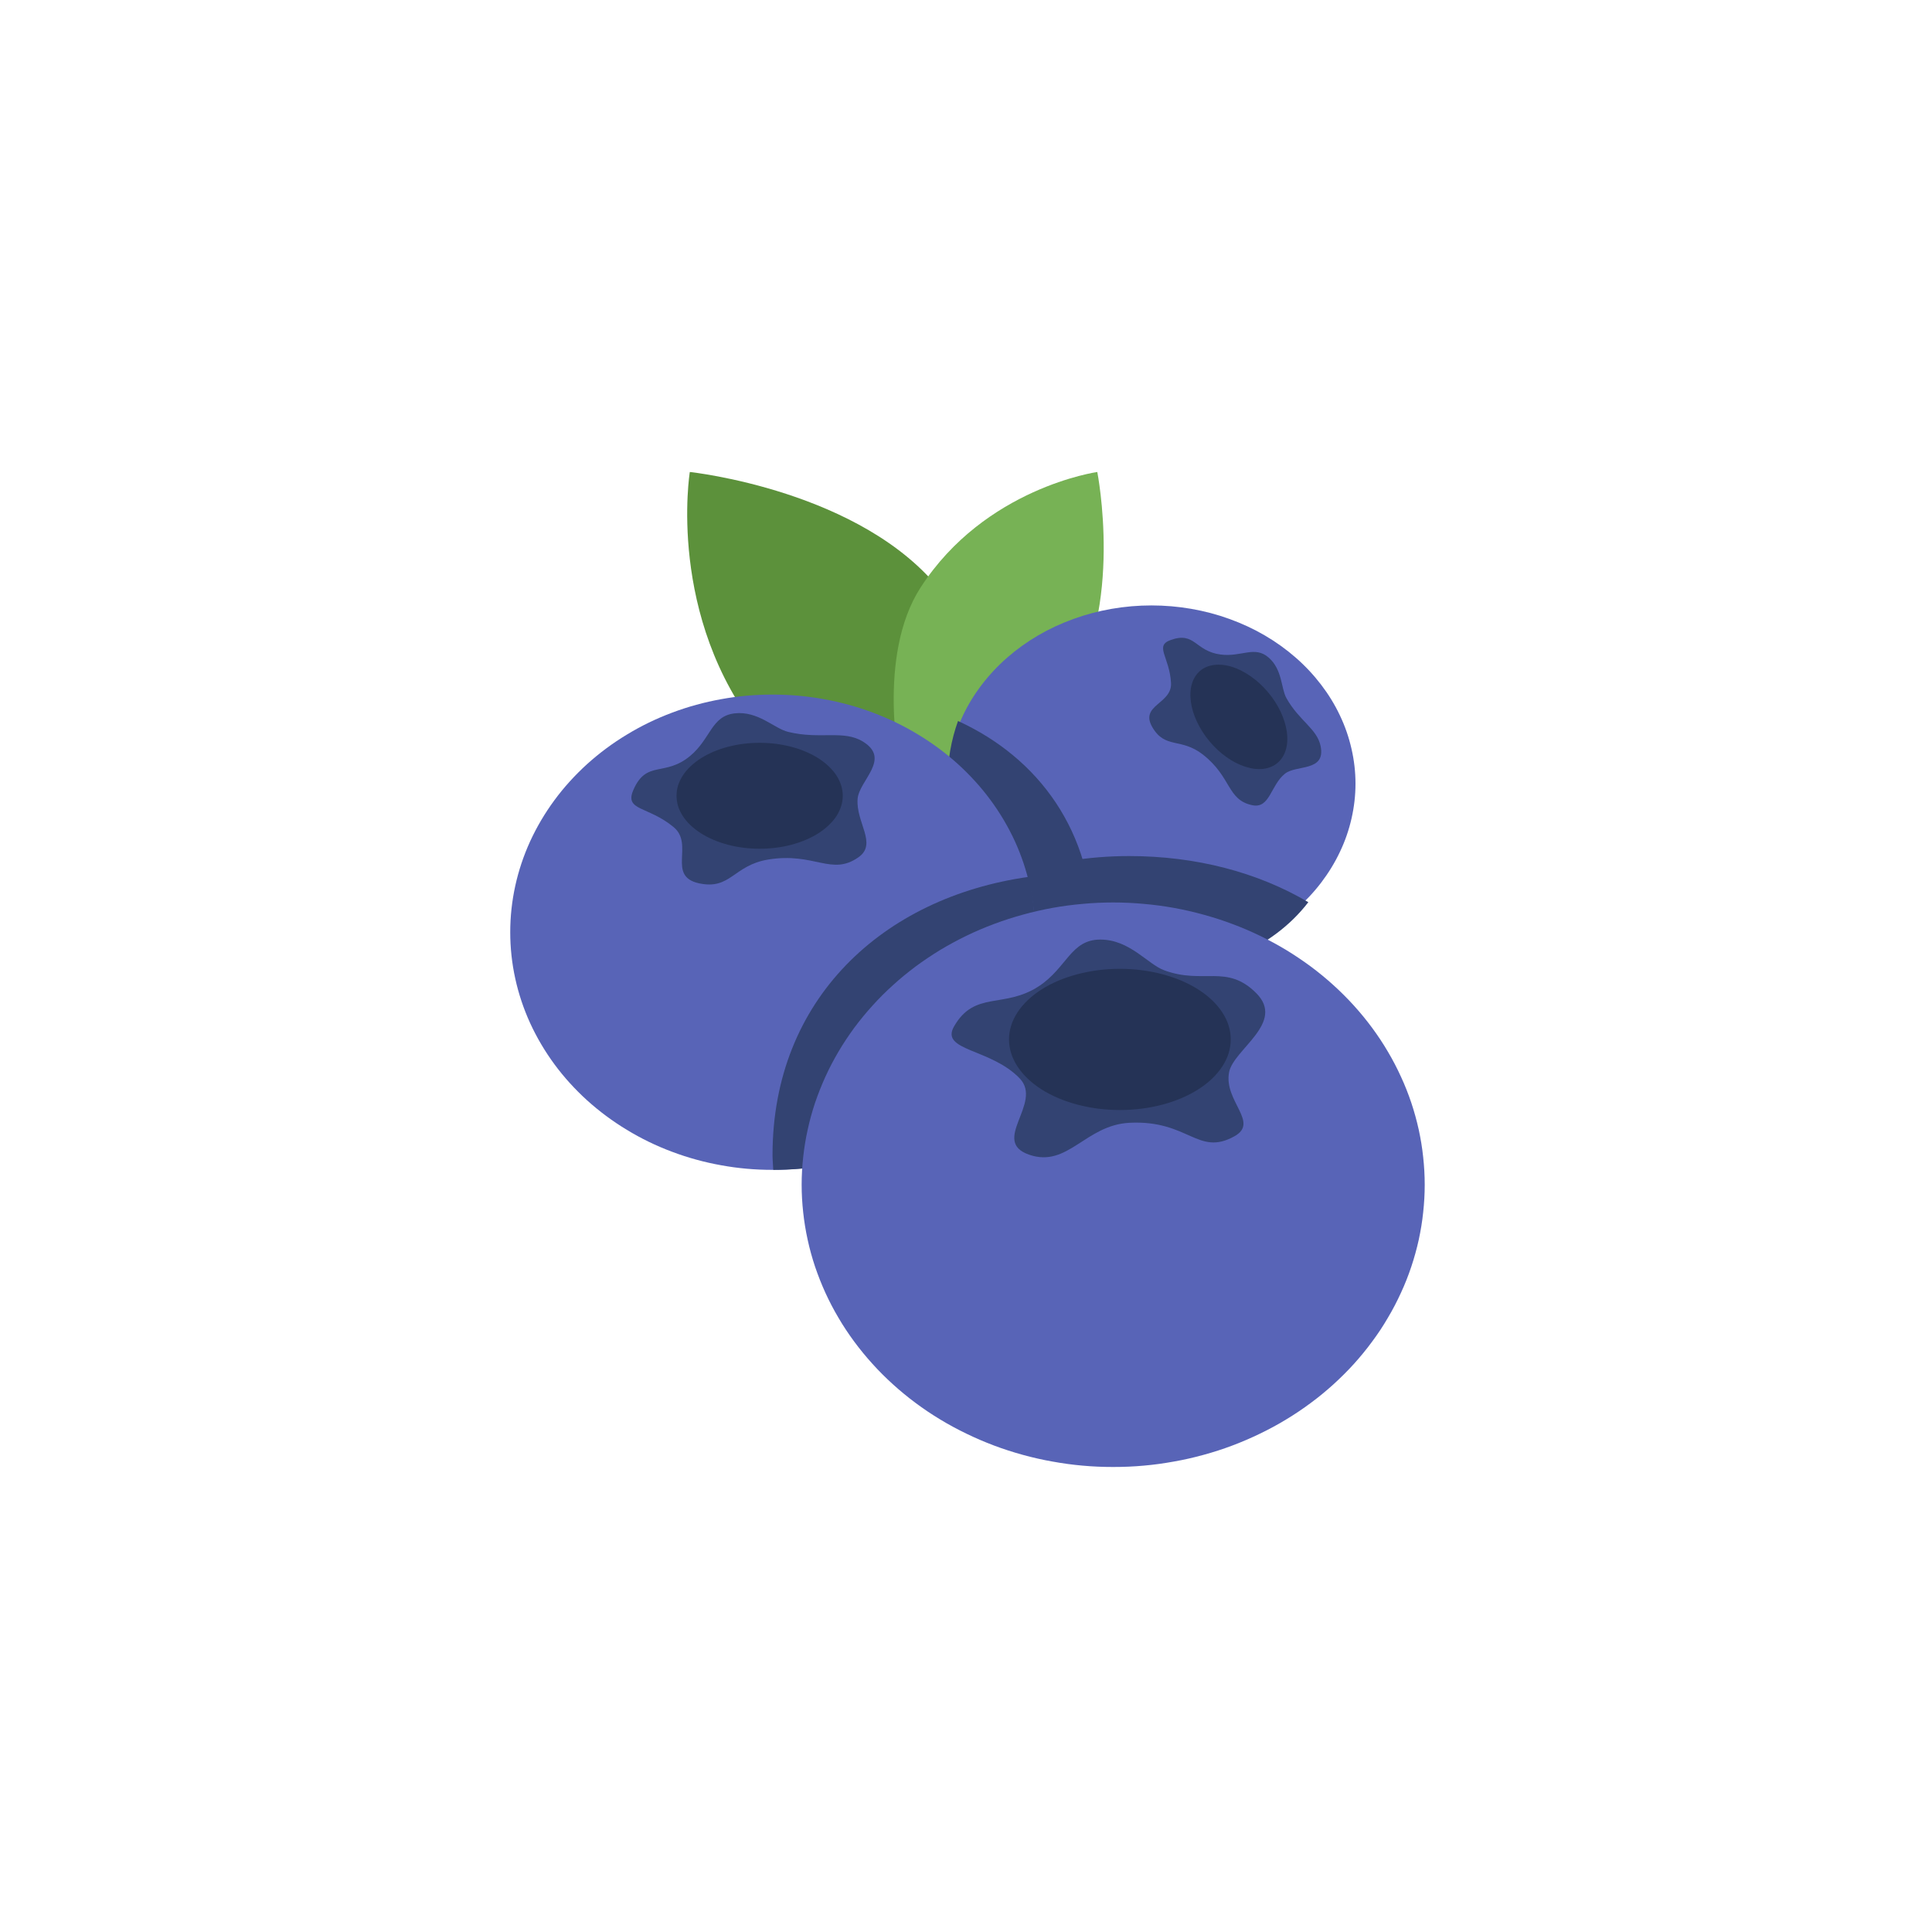 <svg xmlns="http://www.w3.org/2000/svg" xmlns:xlink="http://www.w3.org/1999/xlink" width="150" zoomAndPan="magnify" viewBox="0 0 112.5 112.5" height="150" preserveAspectRatio="xMidYMid meet" version="1.0"><defs><clipPath id="a1dcc031d4"><path d="M 40 27.172 L 58 27.172 L 58 49 L 40 49 Z M 40 27.172 " clip-rule="nonzero"/></clipPath><clipPath id="aacb2b89bc"><path d="M 52 27.172 L 65 27.172 L 65 45 L 52 45 Z M 52 27.172 " clip-rule="nonzero"/></clipPath><clipPath id="cf85158c0b"><path d="M 29.711 40 L 61 40 L 61 69 L 29.711 69 Z M 29.711 40 " clip-rule="nonzero"/></clipPath><clipPath id="4a0e318018"><path d="M 46 52 L 82.961 52 L 82.961 85.672 L 46 85.672 Z M 46 52 " clip-rule="nonzero"/></clipPath></defs><g clip-path="url(#a1dcc031d4)"><path fill="#5c913b" d="M 40.168 27.484 C 40.168 27.484 50.23 28.547 54.84 34.48 C 60.348 41.57 56.371 48.191 56.371 48.191 C 56.371 48.191 48.082 47.461 44.293 42.754 C 38.793 35.918 40.168 27.484 40.168 27.484 Z M 40.168 27.484 " fill-opacity="1" fill-rule="nonzero"/></g><g clip-path="url(#aacb2b89bc)"><path fill="#77b255" d="M 63.895 27.484 C 63.895 27.484 65.465 35.438 62.168 40.352 C 58.227 46.227 52.418 44.727 52.418 44.727 C 52.418 44.727 51.02 38.211 53.605 34.211 C 57.359 28.398 63.895 27.484 63.895 27.484 Z M 63.895 27.484 " fill-opacity="1" fill-rule="nonzero"/></g><path fill="#5864b7" d="M 78.93 45.633 C 78.93 46.316 78.852 46.988 78.699 47.66 C 78.547 48.328 78.324 48.977 78.023 49.605 C 77.727 50.234 77.359 50.832 76.926 51.402 C 76.492 51.969 76 52.492 75.449 52.973 C 74.898 53.457 74.297 53.887 73.648 54.266 C 73 54.645 72.316 54.965 71.594 55.223 C 70.875 55.484 70.133 55.684 69.367 55.816 C 68.602 55.949 67.828 56.016 67.047 56.016 C 66.27 56.016 65.496 55.949 64.73 55.816 C 63.965 55.684 63.223 55.484 62.504 55.223 C 61.781 54.965 61.098 54.645 60.449 54.266 C 59.801 53.887 59.199 53.457 58.648 52.973 C 58.098 52.492 57.605 51.969 57.172 51.402 C 56.738 50.832 56.371 50.234 56.074 49.605 C 55.773 48.977 55.551 48.328 55.398 47.66 C 55.246 46.988 55.168 46.316 55.168 45.633 C 55.168 44.953 55.246 44.277 55.398 43.609 C 55.551 42.941 55.773 42.289 56.074 41.66 C 56.371 41.031 56.738 40.434 57.172 39.867 C 57.605 39.301 58.098 38.773 58.648 38.293 C 59.199 37.812 59.801 37.379 60.449 37 C 61.098 36.621 61.781 36.305 62.504 36.043 C 63.223 35.781 63.965 35.586 64.73 35.453 C 65.496 35.32 66.27 35.254 67.047 35.254 C 67.828 35.254 68.602 35.32 69.367 35.453 C 70.133 35.586 70.875 35.781 71.594 36.043 C 72.316 36.305 73 36.621 73.648 37 C 74.297 37.379 74.898 37.812 75.449 38.293 C 76 38.773 76.492 39.301 76.926 39.867 C 77.359 40.434 77.727 41.031 78.023 41.66 C 78.324 42.289 78.547 42.941 78.699 43.609 C 78.852 44.277 78.93 44.953 78.93 45.633 Z M 78.93 45.633 " fill-opacity="1" fill-rule="nonzero"/><path fill="#334372" d="M 59.496 55.039 C 59.496 53.57 59.281 52.211 58.91 50.949 C 61.027 50.246 63.324 49.848 65.754 49.848 C 69.641 49.848 73.234 50.793 76.184 52.535 C 74.059 55.297 70.422 56.766 66.285 56.766 C 63.75 56.766 61.418 56.195 59.492 55.133 C 59.492 55.102 59.496 55.07 59.496 55.039 Z M 59.496 55.039 " fill-opacity="1" fill-rule="nonzero"/><path fill="#334372" d="M 63.656 54.285 C 63.656 54.75 63.625 55.199 63.586 55.641 C 58.715 54.555 55.168 51.094 55.168 45.633 C 55.168 44.293 55.391 43.078 55.785 41.984 C 60.477 44.129 63.656 48.422 63.656 54.285 Z M 63.656 54.285 " fill-opacity="1" fill-rule="nonzero"/><g clip-path="url(#cf85158c0b)"><path fill="#5864b7" d="M 60.258 54.285 C 60.258 55.191 60.16 56.094 59.965 56.984 C 59.77 57.875 59.48 58.738 59.098 59.578 C 58.711 60.418 58.242 61.215 57.684 61.973 C 57.129 62.727 56.492 63.426 55.785 64.07 C 55.074 64.711 54.305 65.285 53.469 65.789 C 52.637 66.297 51.758 66.723 50.828 67.07 C 49.902 67.418 48.949 67.68 47.965 67.855 C 46.98 68.035 45.988 68.121 44.984 68.121 C 43.98 68.121 42.988 68.035 42.004 67.855 C 41.02 67.68 40.066 67.418 39.141 67.07 C 38.211 66.723 37.332 66.297 36.5 65.789 C 35.664 65.285 34.895 64.711 34.184 64.07 C 33.477 63.426 32.84 62.727 32.285 61.973 C 31.727 61.215 31.258 60.418 30.871 59.578 C 30.488 58.738 30.199 57.875 30.004 56.984 C 29.809 56.094 29.711 55.191 29.711 54.285 C 29.711 53.375 29.809 52.473 30.004 51.582 C 30.199 50.691 30.488 49.828 30.871 48.988 C 31.258 48.148 31.727 47.352 32.285 46.594 C 32.84 45.84 33.477 45.141 34.184 44.496 C 34.895 43.855 35.664 43.281 36.5 42.777 C 37.332 42.27 38.211 41.844 39.141 41.496 C 40.066 41.148 41.02 40.887 42.004 40.711 C 42.988 40.531 43.98 40.445 44.984 40.445 C 45.988 40.445 46.98 40.531 47.965 40.711 C 48.949 40.887 49.902 41.148 50.828 41.496 C 51.758 41.844 52.637 42.27 53.469 42.777 C 54.305 43.281 55.074 43.855 55.785 44.496 C 56.492 45.141 57.129 45.84 57.684 46.594 C 58.242 47.352 58.711 48.148 59.098 48.988 C 59.48 49.828 59.77 50.691 59.965 51.582 C 60.16 52.473 60.258 53.375 60.258 54.285 Z M 60.258 54.285 " fill-opacity="1" fill-rule="nonzero"/></g><path fill="#334372" d="M 44.984 67.258 C 44.984 58.168 51.426 52.25 59.906 51.059 C 60.133 52.07 60.262 53.145 60.262 54.281 C 60.262 62.867 53.445 68.102 45.027 68.121 C 45.016 67.832 44.984 67.555 44.984 67.258 Z M 44.984 67.258 " fill-opacity="1" fill-rule="nonzero"/><path fill="#aa8dd8" d="M 58.516 59.062 C 58.758 59.203 58.988 59.367 59.199 59.555 C 59.41 59.742 59.602 59.949 59.773 60.172 C 59.945 60.398 60.09 60.637 60.215 60.895 C 60.34 61.148 60.438 61.414 60.508 61.688 C 60.582 61.965 60.625 62.242 60.645 62.527 C 60.66 62.812 60.648 63.094 60.613 63.375 C 60.574 63.66 60.508 63.938 60.418 64.207 C 60.324 64.477 60.207 64.734 60.066 64.98 C 59.922 65.23 59.758 65.461 59.57 65.676 C 59.383 65.891 59.176 66.086 58.953 66.258 C 58.727 66.434 58.488 66.586 58.234 66.711 C 57.98 66.84 57.715 66.941 57.441 67.016 C 57.168 67.09 56.891 67.137 56.609 67.156 C 56.328 67.176 56.047 67.168 55.766 67.133 C 55.484 67.098 55.211 67.035 54.945 66.941 C 54.676 66.852 54.422 66.738 54.176 66.594 C 53.934 66.453 53.703 66.289 53.492 66.102 C 53.281 65.918 53.09 65.711 52.918 65.484 C 52.746 65.258 52.602 65.02 52.477 64.766 C 52.352 64.508 52.254 64.246 52.184 63.969 C 52.109 63.695 52.066 63.414 52.047 63.133 C 52.031 62.848 52.043 62.562 52.078 62.281 C 52.117 62 52.184 61.723 52.273 61.453 C 52.367 61.184 52.484 60.922 52.625 60.676 C 52.77 60.43 52.934 60.199 53.121 59.984 C 53.309 59.77 53.516 59.574 53.738 59.398 C 53.965 59.223 54.203 59.074 54.457 58.945 C 54.711 58.82 54.977 58.719 55.25 58.645 C 55.523 58.57 55.801 58.52 56.082 58.5 C 56.363 58.48 56.645 58.488 56.926 58.523 C 57.207 58.562 57.48 58.625 57.746 58.715 C 58.016 58.805 58.27 58.922 58.516 59.062 Z M 58.516 59.062 " fill-opacity="1" fill-rule="nonzero"/><g clip-path="url(#4a0e318018)"><path fill="#5864b7" d="M 82.961 68.988 C 82.961 69.527 82.93 70.062 82.871 70.598 C 82.816 71.133 82.727 71.664 82.613 72.195 C 82.496 72.723 82.352 73.242 82.18 73.758 C 82.008 74.273 81.809 74.781 81.578 75.277 C 81.352 75.773 81.098 76.262 80.816 76.734 C 80.539 77.211 80.234 77.672 79.902 78.117 C 79.574 78.566 79.219 78.996 78.844 79.414 C 78.465 79.832 78.066 80.227 77.648 80.609 C 77.227 80.988 76.789 81.352 76.328 81.691 C 75.867 82.035 75.391 82.355 74.898 82.652 C 74.406 82.953 73.895 83.227 73.371 83.48 C 72.848 83.734 72.312 83.965 71.762 84.172 C 71.215 84.379 70.656 84.559 70.086 84.715 C 69.52 84.871 68.941 85.004 68.359 85.105 C 67.777 85.211 67.191 85.293 66.598 85.344 C 66.008 85.398 65.414 85.422 64.82 85.422 C 64.227 85.422 63.633 85.398 63.043 85.344 C 62.453 85.293 61.863 85.211 61.281 85.105 C 60.699 85.004 60.125 84.871 59.555 84.715 C 58.988 84.559 58.43 84.379 57.879 84.172 C 57.332 83.965 56.793 83.734 56.27 83.48 C 55.746 83.227 55.238 82.953 54.742 82.652 C 54.25 82.355 53.773 82.035 53.312 81.691 C 52.855 81.352 52.414 80.988 51.996 80.609 C 51.574 80.227 51.176 79.832 50.801 79.414 C 50.422 78.996 50.07 78.566 49.738 78.117 C 49.41 77.672 49.102 77.211 48.824 76.734 C 48.543 76.262 48.289 75.773 48.062 75.277 C 47.836 74.781 47.637 74.273 47.461 73.758 C 47.289 73.242 47.145 72.723 47.031 72.195 C 46.914 71.664 46.828 71.133 46.77 70.598 C 46.711 70.062 46.68 69.527 46.68 68.988 C 46.68 68.449 46.711 67.914 46.77 67.375 C 46.828 66.84 46.914 66.309 47.031 65.781 C 47.145 65.254 47.289 64.73 47.461 64.215 C 47.637 63.703 47.836 63.195 48.062 62.699 C 48.289 62.199 48.543 61.715 48.824 61.238 C 49.102 60.766 49.41 60.305 49.738 59.855 C 50.07 59.41 50.422 58.977 50.801 58.562 C 51.176 58.145 51.574 57.746 51.996 57.367 C 52.414 56.984 52.855 56.625 53.312 56.281 C 53.773 55.941 54.25 55.621 54.742 55.32 C 55.238 55.023 55.746 54.746 56.27 54.492 C 56.793 54.238 57.332 54.008 57.879 53.805 C 58.43 53.598 58.988 53.418 59.555 53.262 C 60.125 53.105 60.699 52.973 61.281 52.867 C 61.863 52.762 62.453 52.684 63.043 52.633 C 63.633 52.578 64.227 52.551 64.82 52.551 C 65.414 52.551 66.008 52.578 66.598 52.633 C 67.191 52.684 67.777 52.762 68.359 52.867 C 68.941 52.973 69.52 53.105 70.086 53.262 C 70.656 53.418 71.215 53.598 71.762 53.805 C 72.312 54.008 72.848 54.238 73.371 54.492 C 73.895 54.746 74.406 55.023 74.898 55.32 C 75.391 55.621 75.867 55.941 76.328 56.281 C 76.789 56.625 77.227 56.984 77.648 57.367 C 78.066 57.746 78.465 58.145 78.844 58.562 C 79.219 58.977 79.574 59.41 79.902 59.855 C 80.234 60.305 80.539 60.766 80.816 61.238 C 81.098 61.715 81.352 62.199 81.578 62.699 C 81.809 63.195 82.008 63.703 82.18 64.215 C 82.352 64.73 82.496 65.254 82.613 65.781 C 82.727 66.309 82.816 66.84 82.871 67.375 C 82.93 67.914 82.961 68.449 82.961 68.988 Z M 82.961 68.988 " fill-opacity="1" fill-rule="nonzero"/></g><path fill="#334372" d="M 55.551 59.773 C 56.758 57.66 58.469 58.758 60.5 57.422 C 62.129 56.348 62.352 54.711 64.07 54.711 C 65.789 54.711 66.824 56.145 67.793 56.5 C 70.074 57.344 71.434 56.109 73.152 57.832 C 74.871 59.555 71.824 61.105 71.57 62.434 C 71.246 64.125 73.355 65.352 71.875 66.168 C 69.75 67.348 69.215 65.211 65.781 65.379 C 63.203 65.504 62.184 68.012 59.938 67.242 C 57.637 66.457 60.754 64.227 59.375 62.793 C 57.691 61.039 54.734 61.207 55.551 59.773 Z M 36.875 46.012 C 37.641 44.227 38.707 45.258 40.195 44.012 C 41.391 43.012 41.418 41.695 42.777 41.539 C 44.141 41.383 45.09 42.426 45.891 42.617 C 47.773 43.078 49.121 42.48 50.258 43.188 C 51.902 44.207 50.02 45.445 49.938 46.523 C 49.832 47.891 51.098 49.125 50 49.91 C 48.418 51.035 47.434 49.609 44.73 50.051 C 42.699 50.387 42.547 51.836 40.699 51.434 C 38.809 51.02 40.441 49.168 39.223 48.16 C 37.73 46.926 36.359 47.223 36.875 46.012 Z M 68.172 37.266 C 69.598 36.758 69.574 37.918 71.078 38.113 C 72.285 38.27 73.055 37.582 73.867 38.285 C 74.68 38.984 74.59 40.082 74.906 40.648 C 75.645 41.977 76.703 42.434 76.902 43.461 C 77.195 44.949 75.484 44.523 74.824 45.051 C 73.984 45.719 73.949 47.102 72.922 46.887 C 71.438 46.578 71.73 45.254 70.039 43.934 C 68.766 42.941 67.855 43.629 67.105 42.352 C 66.336 41.043 68.262 41 68.188 39.762 C 68.102 38.242 67.203 37.613 68.172 37.266 Z M 68.172 37.266 " fill-opacity="1" fill-rule="nonzero"/><path fill="#253356" d="M 71.664 60.523 C 71.664 60.797 71.625 61.062 71.543 61.328 C 71.461 61.594 71.336 61.848 71.176 62.098 C 71.012 62.348 70.812 62.586 70.578 62.809 C 70.344 63.035 70.074 63.242 69.773 63.434 C 69.477 63.625 69.148 63.793 68.797 63.945 C 68.445 64.094 68.074 64.219 67.68 64.324 C 67.289 64.426 66.887 64.504 66.469 64.559 C 66.055 64.609 65.633 64.637 65.211 64.637 C 64.785 64.637 64.367 64.609 63.953 64.559 C 63.535 64.504 63.133 64.426 62.742 64.324 C 62.348 64.219 61.977 64.094 61.625 63.945 C 61.273 63.793 60.945 63.625 60.645 63.434 C 60.348 63.242 60.078 63.035 59.844 62.809 C 59.609 62.586 59.41 62.348 59.246 62.098 C 59.086 61.848 58.961 61.594 58.879 61.328 C 58.797 61.062 58.754 60.797 58.754 60.523 C 58.754 60.254 58.797 59.988 58.879 59.723 C 58.961 59.457 59.086 59.203 59.246 58.953 C 59.41 58.703 59.609 58.465 59.844 58.242 C 60.078 58.016 60.348 57.809 60.645 57.617 C 60.945 57.426 61.273 57.258 61.625 57.105 C 61.977 56.957 62.348 56.832 62.742 56.727 C 63.133 56.625 63.535 56.547 63.953 56.492 C 64.367 56.441 64.785 56.414 65.211 56.414 C 65.633 56.414 66.055 56.441 66.469 56.492 C 66.887 56.547 67.289 56.625 67.68 56.727 C 68.074 56.832 68.445 56.957 68.797 57.105 C 69.148 57.258 69.477 57.426 69.773 57.617 C 70.074 57.809 70.344 58.016 70.578 58.242 C 70.812 58.465 71.012 58.703 71.176 58.953 C 71.336 59.203 71.461 59.457 71.543 59.723 C 71.625 59.988 71.664 60.254 71.664 60.523 Z M 71.664 60.523 " fill-opacity="1" fill-rule="nonzero"/><path fill="#253356" d="M 49.074 46.336 C 49.074 46.539 49.043 46.742 48.98 46.941 C 48.918 47.137 48.828 47.332 48.707 47.52 C 48.586 47.707 48.434 47.883 48.258 48.051 C 48.082 48.219 47.883 48.375 47.656 48.52 C 47.434 48.664 47.188 48.789 46.922 48.902 C 46.66 49.016 46.379 49.109 46.086 49.188 C 45.793 49.266 45.488 49.324 45.18 49.363 C 44.867 49.402 44.551 49.422 44.234 49.422 C 43.914 49.422 43.602 49.402 43.289 49.363 C 42.977 49.324 42.676 49.266 42.383 49.188 C 42.086 49.109 41.809 49.016 41.543 48.902 C 41.281 48.789 41.035 48.664 40.812 48.52 C 40.586 48.375 40.387 48.219 40.207 48.051 C 40.031 47.883 39.883 47.707 39.762 47.52 C 39.641 47.332 39.547 47.137 39.484 46.941 C 39.426 46.742 39.395 46.539 39.395 46.336 C 39.395 46.137 39.426 45.934 39.484 45.734 C 39.547 45.539 39.641 45.344 39.762 45.156 C 39.883 44.969 40.031 44.793 40.207 44.625 C 40.387 44.457 40.586 44.301 40.812 44.156 C 41.035 44.012 41.281 43.887 41.543 43.773 C 41.809 43.66 42.086 43.566 42.383 43.488 C 42.676 43.41 42.977 43.352 43.289 43.312 C 43.602 43.273 43.914 43.254 44.234 43.254 C 44.551 43.254 44.867 43.273 45.18 43.312 C 45.488 43.352 45.793 43.41 46.086 43.488 C 46.379 43.566 46.66 43.66 46.922 43.773 C 47.188 43.887 47.434 44.012 47.656 44.156 C 47.883 44.301 48.082 44.457 48.258 44.625 C 48.434 44.793 48.586 44.969 48.707 45.156 C 48.828 45.344 48.918 45.539 48.98 45.734 C 49.043 45.934 49.074 46.137 49.074 46.336 Z M 49.074 46.336 " fill-opacity="1" fill-rule="nonzero"/><path fill="#253356" d="M 73.836 40.309 C 74.137 40.664 74.379 41.039 74.57 41.441 C 74.758 41.844 74.879 42.238 74.934 42.621 C 74.984 43.008 74.965 43.355 74.871 43.668 C 74.777 43.98 74.617 44.23 74.391 44.422 C 74.168 44.613 73.891 44.727 73.57 44.77 C 73.246 44.809 72.902 44.77 72.531 44.652 C 72.16 44.535 71.793 44.352 71.43 44.094 C 71.07 43.84 70.738 43.535 70.441 43.18 C 70.141 42.824 69.898 42.445 69.707 42.043 C 69.516 41.645 69.395 41.25 69.344 40.863 C 69.293 40.477 69.312 40.129 69.406 39.816 C 69.5 39.504 69.66 39.254 69.883 39.062 C 70.109 38.871 70.383 38.758 70.707 38.719 C 71.027 38.68 71.375 38.715 71.746 38.832 C 72.117 38.949 72.48 39.137 72.844 39.391 C 73.207 39.648 73.539 39.953 73.836 40.309 Z M 73.836 40.309 " fill-opacity="1" fill-rule="nonzero"/></svg>